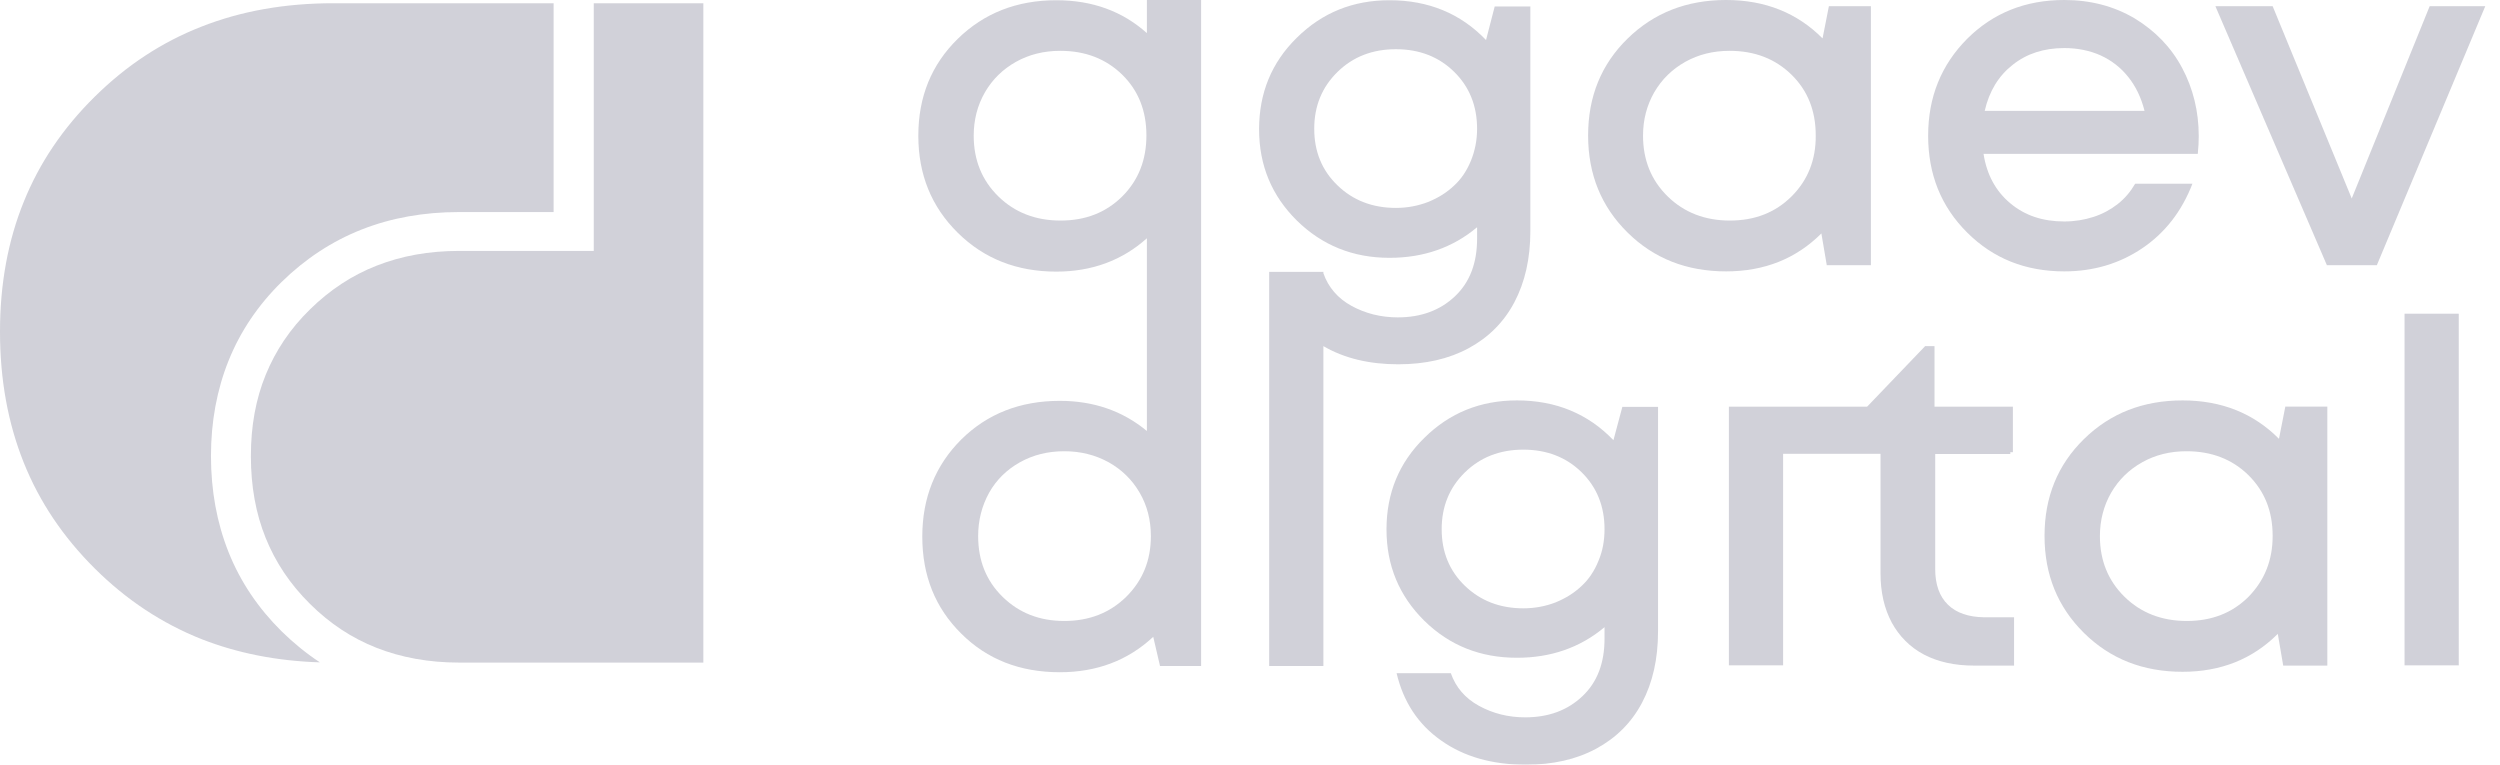 <svg width="85" height="26" viewBox="0 0 85 26" fill="none" xmlns="http://www.w3.org/2000/svg">
<g opacity="0.2">
<path d="M47.54 12.386C48.458 12.386 49.256 12.206 49.934 11.839C50.612 11.471 51.131 10.955 51.49 10.275C51.849 9.595 52.032 8.789 52.032 7.859V0.219H50.82L50.525 1.361C49.663 0.461 48.569 0.008 47.245 0.008C46 0.008 44.955 0.43 44.093 1.282C43.231 2.127 42.809 3.167 42.809 4.395C42.809 5.622 43.239 6.654 44.093 7.499C44.955 8.343 46 8.766 47.245 8.766C48.394 8.766 49.392 8.422 50.221 7.726V8.117C50.221 8.945 49.974 9.594 49.471 10.072C48.968 10.549 48.322 10.791 47.524 10.791C46.95 10.791 46.423 10.658 45.952 10.4C45.482 10.142 45.162 9.767 44.995 9.29V9.243H43.152V22.645H44.995V11.768C45.705 12.183 46.559 12.386 47.54 12.386ZM50.014 5.458C49.878 5.794 49.687 6.084 49.439 6.31C49.192 6.545 48.905 6.725 48.562 6.865C48.218 6.998 47.851 7.069 47.46 7.069C46.663 7.069 46 6.811 45.474 6.302C44.947 5.794 44.684 5.153 44.684 4.379C44.684 3.605 44.947 2.964 45.474 2.447C46 1.931 46.663 1.673 47.46 1.673C48.258 1.673 48.921 1.931 49.439 2.44C49.958 2.948 50.221 3.597 50.221 4.379C50.221 4.762 50.15 5.122 50.014 5.458Z" fill="#181940"/>
<path d="M62.11 9.016H63.611V0.211H62.182L61.967 1.306C61.105 0.438 60.012 0 58.687 0C57.347 0 56.23 0.438 55.336 1.314C54.442 2.189 53.996 3.284 53.996 4.606C53.996 5.927 54.442 7.022 55.336 7.905C56.23 8.789 57.347 9.227 58.687 9.227C59.988 9.227 61.065 8.797 61.927 7.937L62.11 9.016ZM60.913 6.678C60.363 7.225 59.669 7.499 58.815 7.499C57.969 7.499 57.259 7.225 56.701 6.678C56.142 6.13 55.863 5.442 55.863 4.613C55.863 4.074 55.99 3.581 56.246 3.136C56.501 2.698 56.852 2.354 57.299 2.103C57.746 1.853 58.248 1.728 58.807 1.728C59.661 1.728 60.363 2.002 60.913 2.541C61.464 3.081 61.735 3.769 61.735 4.606C61.743 5.435 61.464 6.13 60.913 6.678Z" fill="#181940"/>
<path d="M70.185 9.227C71.182 9.227 72.068 8.961 72.842 8.437C73.616 7.913 74.183 7.178 74.542 6.248H72.595C72.435 6.521 72.244 6.748 72.004 6.936C71.765 7.124 71.494 7.272 71.182 7.374C70.871 7.475 70.536 7.53 70.185 7.53C69.451 7.53 68.845 7.327 68.35 6.912C67.855 6.498 67.552 5.943 67.44 5.231H74.725C74.749 4.997 74.757 4.793 74.757 4.629C74.757 3.785 74.566 3.01 74.191 2.307C73.816 1.603 73.273 1.048 72.579 0.626C71.877 0.211 71.079 0 70.185 0C68.868 0 67.767 0.438 66.882 1.321C66.004 2.205 65.557 3.3 65.557 4.613C65.557 5.927 65.996 7.022 66.882 7.905C67.767 8.789 68.868 9.227 70.185 9.227ZM68.43 2.205C68.908 1.822 69.499 1.634 70.185 1.634C70.64 1.634 71.055 1.72 71.422 1.884C71.797 2.057 72.108 2.299 72.363 2.62C72.619 2.94 72.802 3.323 72.914 3.769H67.48C67.632 3.104 67.951 2.58 68.43 2.205Z" fill="#181940"/>
<path d="M82.609 0.211L79.959 6.748L77.27 0.211H75.323L79.114 9.016H80.813L84.499 0.211H82.609Z" fill="#181940"/>
<path d="M38.994 1.126C38.164 0.383 37.143 0.008 35.914 0.008C34.574 0.008 33.457 0.446 32.563 1.321C31.669 2.197 31.223 3.292 31.223 4.613C31.223 5.935 31.669 7.03 32.563 7.913C33.457 8.797 34.574 9.235 35.914 9.235C37.127 9.235 38.157 8.852 38.994 8.101V14.654C38.164 13.966 37.175 13.629 36.034 13.629C34.686 13.629 33.569 14.067 32.683 14.943C31.805 15.819 31.358 16.921 31.358 18.243C31.358 19.572 31.797 20.667 32.683 21.543C33.56 22.418 34.678 22.856 36.034 22.856C37.287 22.856 38.348 22.457 39.21 21.652L39.441 22.645H40.838V9.016V0.211V0H38.994V1.126ZM38.157 6.678C37.606 7.225 36.912 7.499 36.058 7.499C35.212 7.499 34.502 7.225 33.944 6.678C33.385 6.13 33.106 5.442 33.106 4.613C33.106 4.074 33.233 3.581 33.489 3.136C33.744 2.698 34.095 2.354 34.542 2.103C34.989 1.853 35.492 1.728 36.05 1.728C36.904 1.728 37.606 2.002 38.157 2.541C38.707 3.081 38.978 3.769 38.978 4.606C38.978 5.435 38.707 6.13 38.157 6.678ZM38.292 20.291C37.734 20.839 37.032 21.113 36.186 21.113C35.34 21.113 34.646 20.839 34.087 20.291C33.529 19.744 33.257 19.056 33.257 18.227C33.257 17.688 33.385 17.195 33.632 16.749C33.88 16.311 34.231 15.967 34.678 15.717C35.124 15.467 35.627 15.342 36.186 15.342C36.736 15.342 37.239 15.467 37.694 15.717C38.141 15.967 38.492 16.311 38.747 16.749C39.002 17.187 39.13 17.68 39.13 18.227C39.13 19.056 38.851 19.736 38.292 20.291Z" fill="#181940"/>
<path d="M54.857 14.967C53.995 14.068 52.902 13.614 51.578 13.614C50.333 13.614 49.288 14.037 48.426 14.889C47.564 15.733 47.141 16.773 47.141 18.001C47.141 19.229 47.572 20.261 48.426 21.105C49.288 21.95 50.333 22.364 51.578 22.364C52.727 22.364 53.724 22.02 54.554 21.324V21.715C54.554 22.544 54.307 23.193 53.804 23.67C53.301 24.147 52.655 24.39 51.857 24.39C51.283 24.39 50.756 24.257 50.285 23.998C49.814 23.741 49.495 23.365 49.328 22.888H47.484C47.716 23.866 48.219 24.632 49.001 25.179C49.775 25.727 50.732 26 51.881 26C52.799 26 53.597 25.82 54.275 25.453C54.953 25.085 55.472 24.569 55.831 23.889C56.19 23.209 56.373 22.403 56.373 21.473V13.833H55.16L54.857 14.967ZM54.347 19.072C54.211 19.409 54.02 19.698 53.772 19.925C53.525 20.159 53.237 20.339 52.894 20.48C52.551 20.613 52.184 20.683 51.793 20.683C50.995 20.683 50.333 20.425 49.806 19.917C49.28 19.409 49.017 18.767 49.017 17.993C49.017 17.219 49.28 16.578 49.806 16.062C50.333 15.546 50.995 15.288 51.793 15.288C52.591 15.288 53.254 15.546 53.772 16.054C54.291 16.562 54.554 17.211 54.554 17.993C54.554 18.376 54.49 18.736 54.347 19.072Z" fill="#181940"/>
<path d="M66.228 20.558C65.94 20.277 65.797 19.87 65.797 19.354V15.436H68.35V15.374H68.438V13.826H68.35H65.773V11.769H65.454L63.483 13.826H60.634H59.709H58.783V22.622H60.626V15.429H63.938V19.495C63.938 20.136 64.065 20.691 64.32 21.168C64.576 21.637 64.943 22.005 65.414 22.255C65.892 22.505 66.459 22.63 67.113 22.63H68.478V20.988H67.464C66.93 20.98 66.515 20.84 66.228 20.558Z" fill="#181940"/>
<path d="M77.485 14.92C76.624 14.052 75.531 13.614 74.206 13.614C72.865 13.614 71.748 14.052 70.855 14.928C69.961 15.804 69.514 16.898 69.514 18.22C69.514 19.541 69.961 20.636 70.855 21.52C71.748 22.403 72.865 22.841 74.206 22.841C75.507 22.841 76.584 22.411 77.445 21.551L77.629 22.63H79.129V13.825H77.701L77.485 14.92ZM76.448 20.292C75.898 20.84 75.203 21.113 74.35 21.113C73.504 21.113 72.794 20.84 72.235 20.292C71.677 19.745 71.397 19.057 71.397 18.228C71.397 17.688 71.525 17.196 71.78 16.75C72.036 16.312 72.387 15.968 72.834 15.718C73.28 15.467 73.783 15.342 74.342 15.342C75.195 15.342 75.898 15.616 76.448 16.156C76.999 16.703 77.27 17.383 77.27 18.22C77.27 19.057 76.991 19.737 76.448 20.292Z" fill="#181940"/>
<path d="M83.598 10.666H81.755V22.622H83.598V10.666Z" fill="#181940"/>
<path d="M3.224 3.285C2.146 4.348 1.341 5.537 0.806 6.866C0.271 8.187 0 9.657 0 11.276C0 12.91 0.271 14.388 0.806 15.725C1.341 17.062 2.146 18.259 3.224 19.33C4.301 20.401 5.514 21.199 6.854 21.731C8.075 22.208 9.407 22.474 10.876 22.52C10.413 22.215 9.982 21.864 9.575 21.465C8.777 20.675 8.171 19.776 7.772 18.775C7.373 17.774 7.173 16.679 7.173 15.506C7.173 14.341 7.373 13.254 7.772 12.261C8.171 11.268 8.777 10.369 9.575 9.587C10.373 8.805 11.283 8.203 12.296 7.804C13.309 7.405 14.418 7.21 15.607 7.21C16.621 7.21 17.746 7.21 18.823 7.21V0.11C16.381 0.11 13.613 0.11 11.338 0.11C9.687 0.11 8.195 0.376 6.846 0.907C5.506 1.431 4.301 2.221 3.224 3.285Z" fill="#181940"/>
<path d="M19.509 8.531C18.225 8.531 16.844 8.531 15.616 8.531C14.57 8.531 13.645 8.703 12.807 9.032C11.969 9.36 11.219 9.853 10.541 10.518C9.862 11.182 9.368 11.925 9.033 12.746C8.698 13.567 8.53 14.482 8.53 15.506C8.53 16.539 8.698 17.461 9.033 18.29C9.368 19.119 9.862 19.862 10.541 20.534C11.219 21.207 11.969 21.699 12.807 22.028C13.645 22.356 14.578 22.528 15.616 22.528H19.509H23.914V8.266V7.89V0.11C23.052 0.11 21.728 0.11 20.188 0.11V8.531H19.509Z" fill="#181940"/>
</g>
</svg>
